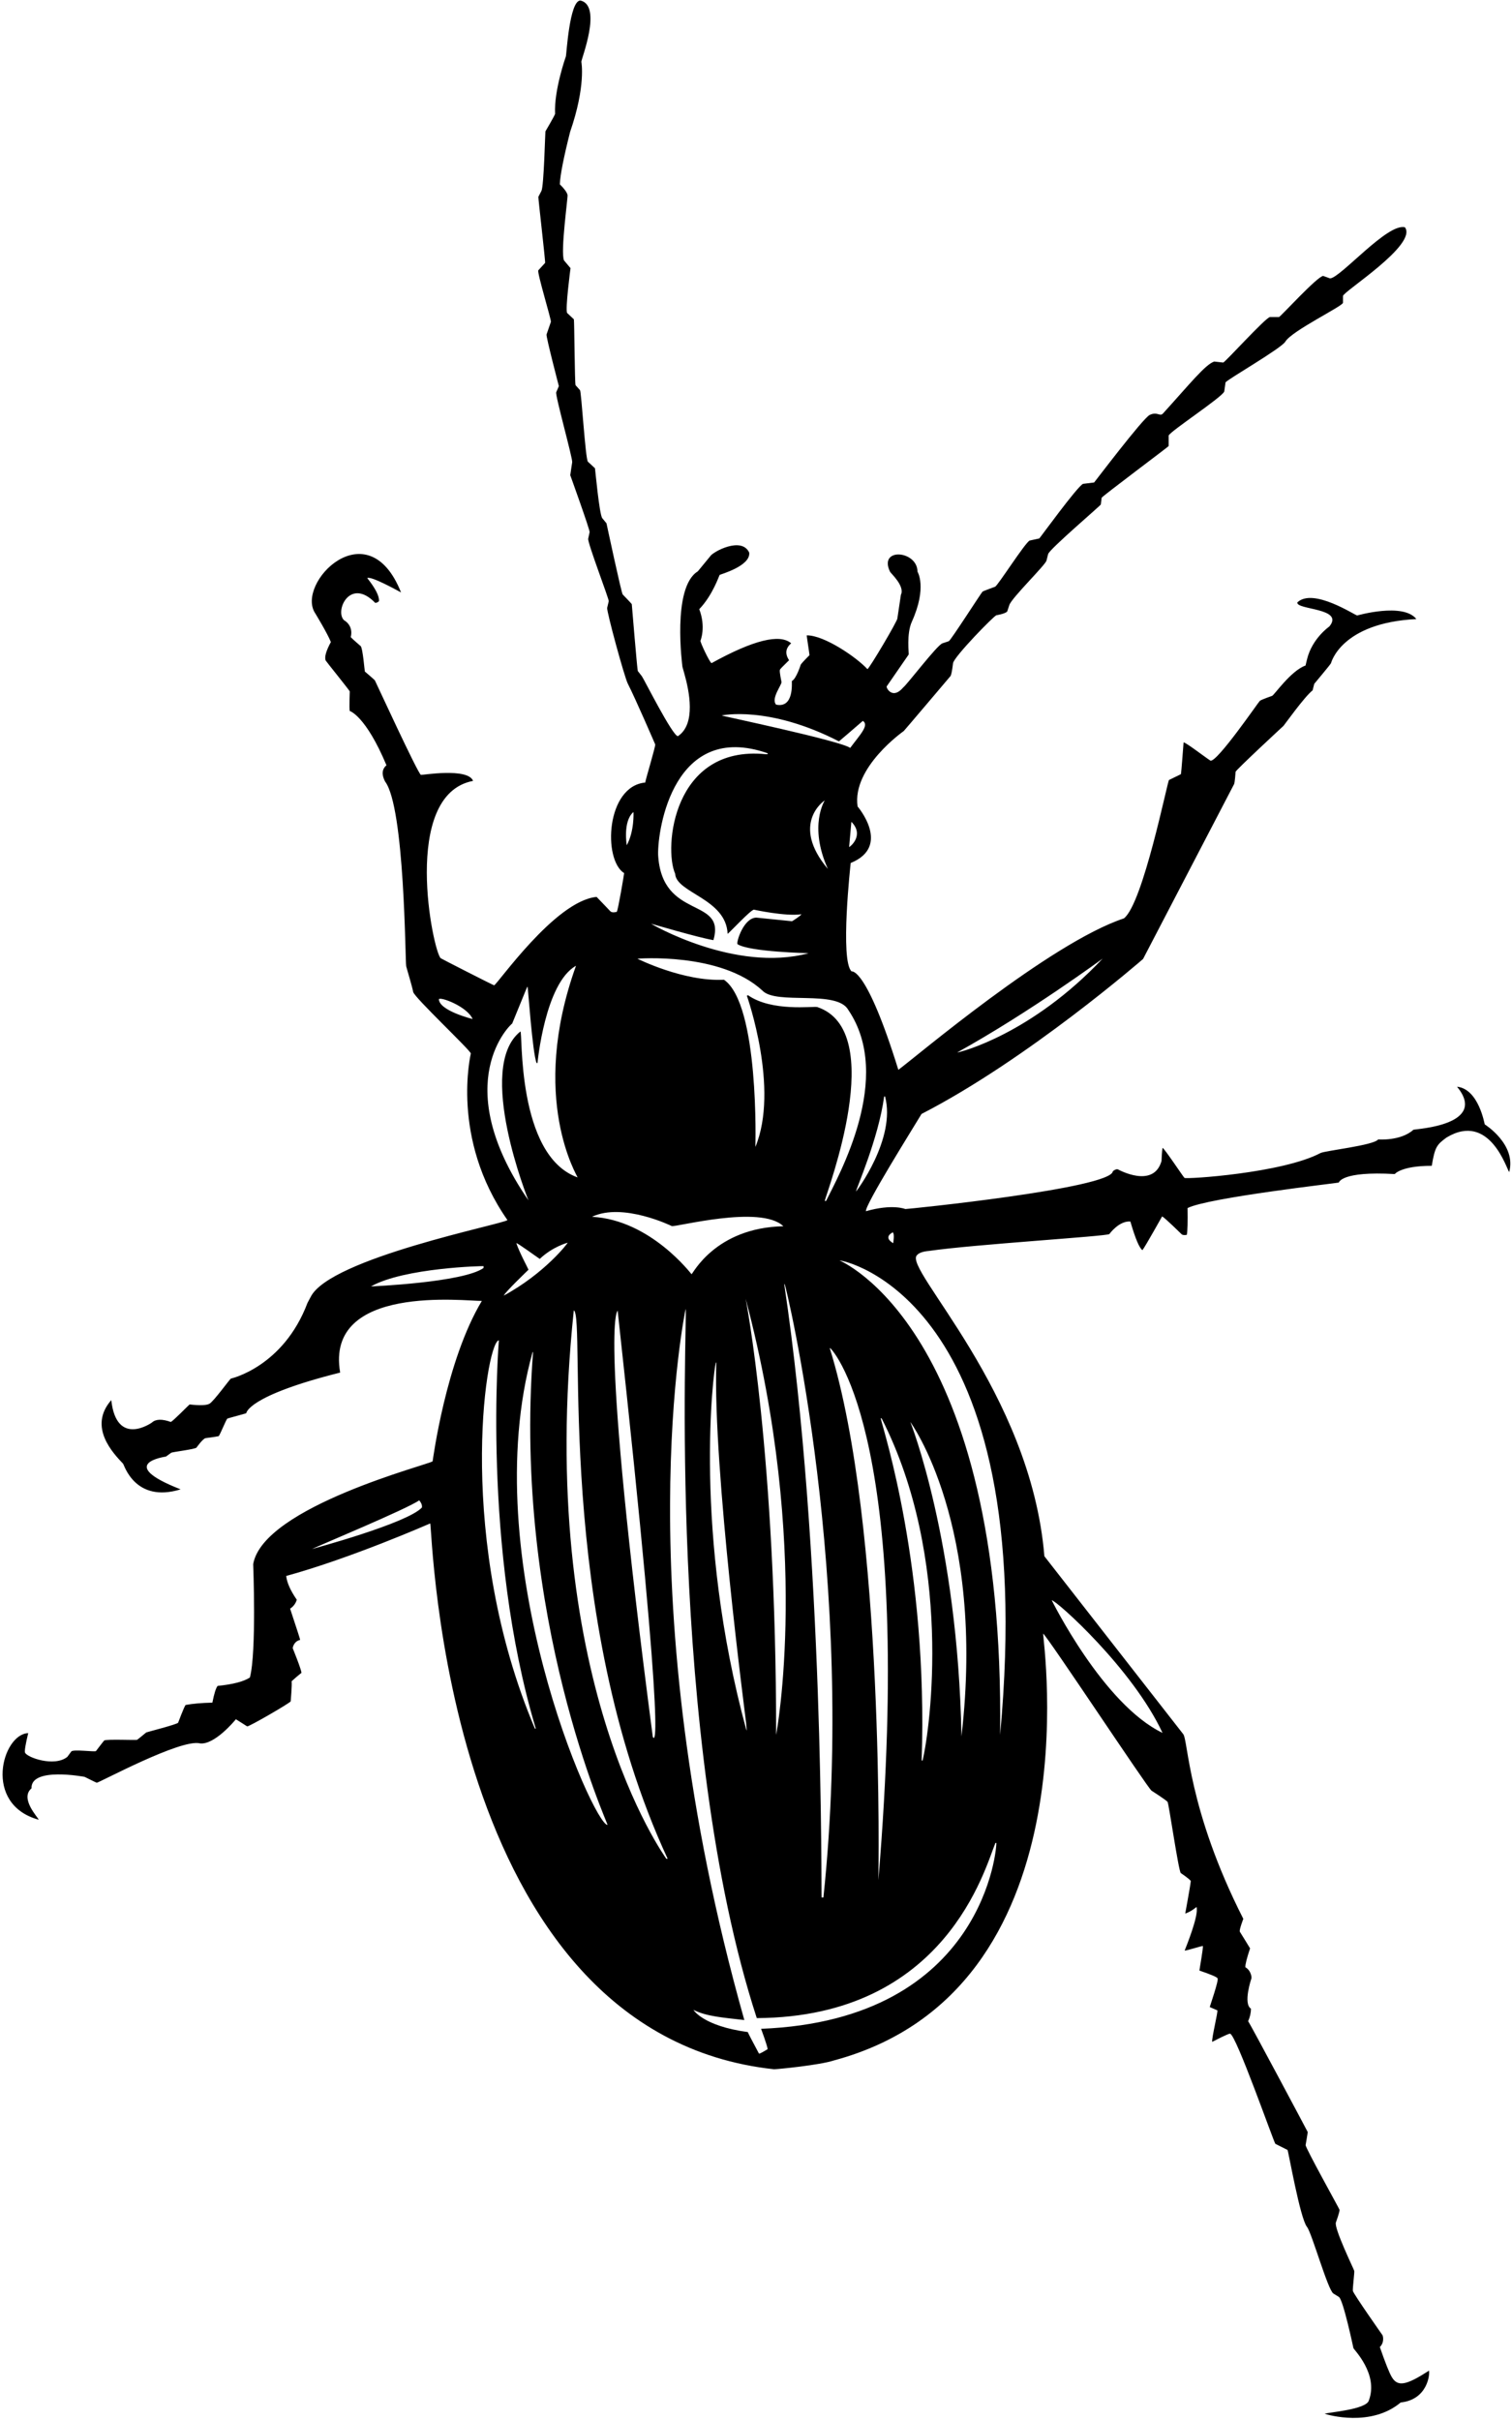 <?xml version="1.0" encoding="UTF-8"?>
<svg xmlns="http://www.w3.org/2000/svg" xmlns:xlink="http://www.w3.org/1999/xlink" width="408pt" height="653pt" viewBox="0 0 408 653" version="1.1">
<g id="surface1">
<path style=" stroke:none;fill-rule:nonzero;fill:rgb(0%,0%,0%);fill-opacity:1;" d="M 400.645 303.383 C 400.582 303.34 399.051 293.852 393.172 293.215 C 401.648 303.551 382.332 304.59 381.406 304.82 C 377.949 307.949 371.887 307.434 371.887 307.434 C 370.75 309.051 357.531 310.469 356.316 311.117 C 346.09 316.523 320.109 318.227 319.621 317.82 C 319.277 317.535 314.258 309.922 313.711 309.719 C 313.527 310.488 313.426 313.266 313.426 313.266 C 311.25 320.852 301.723 315.551 301.723 315.551 C 301.379 315.391 300.891 315.531 300.285 316.02 C 300.051 320.648 244.535 326.285 244.293 326.223 C 244.293 326.223 240.852 324.75 233.66 326.812 C 233.359 325.172 246.238 304.617 248.668 300.566 C 277.398 285.801 308.445 258.75 308.445 258.75 L 332.988 211.609 C 333.211 211.324 333.414 208.246 333.414 208.246 C 333.434 207.801 346.352 195.836 346.352 195.836 C 346.477 195.734 352.102 187.852 354.191 186.277 L 354.637 184.516 C 354.656 184.453 359.133 179.188 359.172 178.906 C 359.172 178.906 361.852 168.051 382.195 167.039 C 378.648 162.5 366.238 166.066 366.238 166.066 C 365.836 166.168 354.352 158.449 350.078 162.543 C 349.699 164.602 362.898 164 358.707 169.043 C 358.707 169.043 354.051 172.25 352.691 177.895 L 352.285 179.574 C 348.352 180.949 343.82 187.574 343.273 187.754 C 343.273 187.754 340.32 188.785 339.953 189.109 C 339.59 189.414 328.531 205.574 326.648 205.25 C 325.109 204.258 320.148 200.41 319.379 200.309 C 319.258 201.746 318.812 208.105 318.652 208.895 C 317.941 209.238 315.453 210.453 315.453 210.453 C 315.047 210.656 308.449 243.801 303.281 247.797 C 283.25 254.449 246.805 285.461 242.41 288.66 C 233.75 260.75 229.816 262.113 229.816 262.113 C 226.594 259.379 229.551 232.852 229.551 232.852 C 240.648 228.352 231.414 217.602 231.414 217.602 C 229.852 207.051 243.867 197.254 243.867 197.254 C 243.969 197.191 256.441 182.469 256.441 182.469 C 256.664 182.285 256.91 181.113 257.172 178.945 C 257.395 177.227 268.309 166.027 268.879 166.008 C 268.879 166.008 271.328 165.602 271.793 164.973 L 272.359 163.254 C 273.008 161.289 282.078 152.48 282.383 151.266 L 282.828 149.504 C 283.152 148.188 297.004 136.402 297.047 136.117 L 297.266 134.316 C 297.309 133.973 315.246 120.574 315.352 120.352 L 315.352 117.508 C 315.879 116.293 329.68 107.25 330.352 105.648 L 330.699 103.191 C 331.004 102.48 345.727 94.039 346.84 92.176 C 348.602 89.238 362.391 82.598 362.391 81.688 L 362.391 79.863 C 362.391 78.711 382.551 66.051 379.117 61.336 C 374.449 60.051 361.762 74.941 358.906 75.125 L 357.051 74.449 C 355.469 74.551 345.625 85.371 345.117 85.555 L 342.648 85.551 C 341.109 86.098 330.742 97.602 330.07 97.824 L 327.648 97.551 C 325.219 98.359 321.082 103.574 313.832 111.555 C 312.98 112.508 312.336 110.98 310.25 111.949 C 308.426 112.801 295.305 130.164 295.242 130.184 L 292.25 130.551 C 290.711 131.219 280.562 145.25 280.438 145.289 L 277.852 145.852 C 276.637 146.379 269.223 158.066 268.512 158.312 C 268.512 158.312 265.293 159.484 265.133 159.629 C 264.828 159.871 256.523 172.852 256.02 173.012 L 254.316 173.578 C 252.84 174.066 244.84 184.637 243.707 185.508 C 240.949 188.75 239.191 185.832 239.25 185.223 L 245.203 176.598 C 245.305 176.496 244.551 171.051 246.055 167.746 C 250.25 158.449 247.574 154.242 247.574 154.242 C 247.574 148.531 236.965 147.598 240.164 154.262 C 240.363 154.688 244.25 158.148 243.098 160.496 L 242.148 166.852 C 242.27 167.418 234.555 180.445 234.066 180.547 C 231.109 177.324 222.352 171.352 217.684 171.434 C 217.684 171.738 218.395 176.191 218.434 176.777 C 216.875 178.34 216.086 179.211 216.047 179.41 C 216.047 179.41 214.852 183.219 213.676 183.746 C 213.637 184.352 214.25 191.148 209.422 190.125 C 207.949 188.449 211.086 184.656 210.883 183.969 C 210.883 183.969 210.254 181.195 210.457 180.688 C 210.516 180.523 211.348 179.676 212.926 178.137 C 211.773 176.395 211.977 174.875 213.492 173.578 C 210.414 170.926 203.266 172.711 192.008 178.926 C 191.48 178.742 188.93 173.297 189.012 172.891 C 189.012 172.891 190.551 169.25 188.688 164.367 C 192.352 160.551 194.094 155.191 194.176 155.133 C 194.355 154.969 202.551 152.75 202.172 149.117 C 200.148 144.648 192.332 148.914 191.664 150.07 L 188.301 154.16 C 181.25 158.449 184.133 179.758 184.152 179.938 L 184.637 181.66 C 185.992 186.438 187.852 195.352 182.938 198.629 C 181.559 198.77 173.684 183.059 173.195 182.449 L 172.102 181.051 C 171.961 180.871 170.48 163.008 170.48 163.008 C 170.48 162.93 168.031 160.398 168.031 160.398 C 167.668 160.031 163.656 141.199 163.656 141.199 L 162.523 139.824 C 161.715 138.832 160.59 126.391 160.551 126.352 L 158.637 124.574 C 157.969 123.824 156.875 105.684 156.512 105.277 L 155.316 103.941 C 155.07 103.676 154.992 86.371 154.852 86.148 L 153.047 84.461 C 152.461 83.59 153.949 72.352 153.949 72.352 L 152.195 70.266 C 151.184 68.016 153.289 53.172 153.148 52.605 C 152.965 51.855 152.258 50.906 151.062 49.73 C 151.164 47.219 152.094 42.504 153.836 35.598 C 158.148 23.152 156.875 16.703 156.875 16.703 C 156.715 16.219 162.648 1.551 156.633 0.141 C 153.648 0.051 152.844 15.004 152.703 15.203 C 152.703 15.203 149.449 24.352 149.785 30.734 C 149.605 31.324 147.176 35.453 147.176 35.453 C 147.113 35.535 146.77 50.238 146.102 51.512 L 145.27 53.113 C 145.191 53.254 147.215 70.629 147.094 70.934 L 145.25 72.949 C 144.926 73.699 148.816 86.363 148.652 86.848 L 147.48 90.25 C 147.297 90.777 150.801 104.184 150.801 104.184 L 150.09 105.844 C 149.766 106.613 154.566 123.723 154.402 124.719 C 154.402 124.719 153.98 127.43 153.879 128.219 C 153.879 128.219 159.223 143.023 159.102 143.59 L 158.719 145.352 C 158.496 146.402 164.387 161.734 164.266 162.219 L 163.84 164.004 C 163.637 164.852 168.477 182.652 169.41 184.473 C 171.496 188.547 176.801 200.855 176.801 200.855 C 176.965 201.223 174.27 210.109 174.105 211.145 C 163.551 212.148 162.648 231.949 168.418 235.586 C 168.438 235.727 166.797 245.488 166.434 246.035 C 165.582 246.258 164.996 246.195 164.672 245.852 C 164.672 245.852 161.531 242.551 160.984 242.004 C 149.75 243.051 134.113 265.777 133.324 265.859 C 132.172 265.371 119.129 258.711 118.926 258.547 C 116.883 256.887 108.051 214.449 127.652 210.699 C 126.25 207.051 113.844 209.18 113.578 209.078 C 112.77 208.754 101.289 183.785 101.148 183.562 C 101.023 183.379 98.453 181.195 98.453 181.195 C 98.395 181.133 97.887 174.797 97.32 174.328 C 97.32 174.328 95.195 172.508 94.648 171.918 C 95.449 168.648 92.824 167.344 92.824 167.344 C 90.273 164.832 94.449 155.648 101.246 162.664 C 101.613 162.664 101.957 162.523 102.262 162.199 C 102.383 160.863 101.328 158.797 99.102 155.98 C 100.094 155.293 108.113 159.809 108.215 159.852 C 99.25 137.25 79.652 157.449 85.07 165.5 C 85.07 165.5 88.367 170.906 89.281 173.234 C 88.004 175.605 87.52 177.246 87.863 178.195 C 87.945 178.398 94.281 186.234 94.383 186.559 C 94.402 186.66 94.18 191.098 94.383 191.844 C 94.383 191.844 98.652 193.051 104.285 206.484 C 103.07 207.52 102.93 208.977 103.902 210.859 C 109.25 217.852 109.328 259.602 109.609 260.715 C 109.875 261.77 111.211 266.121 111.492 267.641 C 111.777 269.117 126.883 283.312 127.047 284.246 C 127.066 284.367 121.449 307.051 136.93 329.199 C 135.875 330.293 89.051 339.449 83.832 349.938 L 82.98 351.535 C 76.449 368.852 62.309 371.969 62.309 371.969 C 62.062 372.027 57.648 378.164 56.496 378.773 C 55.684 379.199 53.902 379.258 51.168 378.953 C 50.602 379.398 46.816 383.348 46.086 383.672 C 43.719 382.824 42.016 382.883 40.984 383.836 C 40.984 383.836 31.449 390.648 30.027 377.781 C 23.652 385.051 30.637 392.219 33.227 394.953 C 33.492 395.234 36.449 405.648 48.738 401.855 C 30.852 394.852 44.73 393.047 44.789 393.008 L 46.207 391.977 C 46.492 391.773 52.789 391.023 53.031 390.578 C 53.031 390.578 54.633 388.309 55.422 388.047 C 55.422 388.047 58.238 387.684 59.027 387.5 C 59.492 386.871 61.012 383.047 61.336 382.781 C 61.477 382.66 66.418 381.387 66.457 381.305 C 66.457 381.305 66.652 376.648 91.789 370.348 C 87.621 346.312 125.789 351.109 130.023 351.012 C 120.25 367.25 116.781 394.203 116.738 394.285 C 116.355 395.012 71.051 406.449 68.32 422.027 C 68.32 422.027 69.25 445.852 67.43 452.625 C 65.809 453.695 62.914 454.469 58.723 454.891 C 58.258 455.461 57.793 456.957 57.305 459.406 C 54.348 459.469 51.941 459.691 50.078 460.035 C 49.633 460.621 48.07 464.812 48.07 464.812 C 47.93 465.238 39.566 467.367 39.465 467.445 C 39.465 467.445 37.117 469.391 36.996 469.434 C 36.629 469.574 28.793 469.211 28.125 469.613 C 28.023 469.676 25.898 472.469 25.898 472.469 C 25.676 472.773 19.723 471.922 19.234 472.59 L 18.16 474.047 C 14.652 476.852 7.168 474.172 6.742 472.855 C 6.602 472.406 6.883 470.668 7.613 467.629 C 0.652 467.852 -4.75 486.852 10.445 490.996 C 10.344 490.473 5.25 485.25 8.504 482.531 C 8.25 476.648 22.84 479.434 22.84 479.434 C 22.84 479.434 25.957 480.992 26.102 481.016 C 26.668 481.074 48.852 469.051 53.984 470.402 C 57.852 470.852 63.258 464.391 63.645 463.883 C 64.332 464.289 66.68 465.809 66.68 465.809 C 67.027 466.027 78.406 459.43 78.445 459.043 C 78.445 459.043 78.832 454.566 78.691 453.637 C 79.539 452.848 80.43 452.098 81.344 451.367 C 81.32 450.438 79.012 444.785 79.012 444.785 C 78.934 444.586 79.297 442.844 80.996 442.48 C 80.996 442.316 80.086 439.504 78.285 434.055 C 79.176 433.469 79.781 432.656 80.086 431.645 C 78.367 429.152 77.414 427.008 77.23 425.227 C 94.652 420.449 115.562 411.273 116.09 411.051 C 116.68 411.738 119.25 548.648 208.875 558.328 C 209.91 558.309 221.211 557.215 225.055 555.938 C 295.25 537.051 281.473 442.984 281.473 440.777 C 282.566 441.406 309.762 482.574 310.734 483.16 C 310.734 483.16 314.762 485.73 315.066 486.199 C 315.41 486.746 318.023 504.891 318.633 505.395 C 318.633 505.395 320.879 506.895 321.324 507.52 C 321.141 509.305 319.887 515.844 319.824 516.328 C 320.938 515.926 321.953 515.316 322.863 514.547 C 323.594 516.777 319.867 525.746 319.664 526.312 C 320.371 526.293 323.797 525.16 324.586 525.059 C 324.688 525.746 323.734 530.949 323.652 531.699 C 326.691 532.734 328.332 533.422 328.555 533.785 C 328.918 534.371 326.41 541.449 326.449 541.551 L 328.492 542.434 C 328.676 542.918 326.934 549.926 327.094 550.938 C 327.621 550.676 331.391 548.691 331.914 548.73 C 333.516 548.852 343.703 577.984 344.148 578.449 L 347.426 580.098 C 347.648 580.34 350.809 598.543 352.672 600.852 C 353.969 602.434 358.301 617.902 359.801 618.836 L 361.297 619.766 C 362.453 620.496 365.207 633.559 365.207 633.559 C 365.266 633.941 372.051 640.551 369.379 647.672 C 368.75 650.148 358.465 650.891 357.449 651.277 C 358.359 651.602 369.949 654.949 377.965 648.238 C 385.25 647.449 385.859 640.605 385.598 639.652 C 379.551 643.551 377.215 644.105 375.594 641.434 C 374.906 640.301 373.832 637.586 372.336 633.273 C 373.629 632.02 373.203 630.258 373.023 630.035 C 373.023 630.035 365.328 619.098 365.062 618.148 C 364.941 617.68 365.531 613.145 365.43 612.719 C 365.309 612.234 359.879 601.098 360.488 599.641 C 360.488 599.641 361.539 596.762 361.461 596.238 C 361.438 596.035 352.184 579.41 352.309 578.781 C 352.309 578.781 352.895 575.418 352.875 575.258 C 352.855 575.176 337.383 546.098 336.797 545.367 C 337.281 544.297 337.547 543.16 337.566 541.988 C 335.355 540.629 337.688 533.785 337.688 533.785 C 337.746 533.664 337.707 531.781 336.047 530.789 C 336.004 530.078 336.43 528.398 337.32 525.707 C 337.039 525.199 334.566 521.23 334.566 521.23 C 334.305 520.805 335.5 517.746 335.5 517.746 C 320.449 488.148 320.637 469.391 319.258 467.871 L 281.816 419.898 C 278.148 375.352 243.5 342.199 247.453 338.656 C 247.961 338.051 249.051 337.664 250.691 337.523 C 262.852 335.75 298.848 333.574 299.352 332.969 C 299.352 332.969 301.949 329.352 305.023 329.586 C 306.359 334.203 307.453 336.773 308.281 337.32 C 309.215 336.047 313.488 328.352 313.59 328.207 C 314.398 328.633 318.836 333.008 318.836 333.008 C 319.078 333.25 319.543 333.312 320.25 333.191 C 320.453 332.137 320.516 329.727 320.453 325.961 C 325.949 323.148 361.137 319.195 361.277 319.074 C 361.277 319.074 361.852 315.949 376.363 316.785 C 376.363 316.785 378.051 314.551 386.348 314.559 C 387.195 309.438 387.723 308.848 390.336 306.926 C 402.051 299.852 406.637 315.715 407.246 316.242 C 409.25 308.75 400.645 303.383 400.645 303.383 Z M 297.535 258.648 C 278.301 279.051 259.145 283.918 258.289 283.98 C 278 273.051 297.535 258.648 297.535 258.648 Z M 113.84 406.77 C 109.852 411.051 84.195 417.949 84.195 417.949 C 85.945 417.082 110.051 407.051 113.109 404.824 C 113.711 405.508 113.953 406.156 113.84 406.77 Z M 313.695 467.566 C 297.648 459.852 283.805 431.785 283.805 431.785 C 285.02 431.785 305.648 450.25 313.695 467.566 Z M 240.902 332.52 C 241.449 332.852 241.023 335.438 241.023 335.438 C 238.148 333.75 240.902 332.52 240.902 332.52 Z M 238.824 295.852 C 241.852 307.25 231.008 321.578 230.988 321.488 C 230.895 321.055 237.051 307.25 238.582 295.852 Z M 229.129 228.543 L 229.738 221.738 C 233.449 225.5 229.125 228.695 229.129 228.543 Z M 226.383 200.039 C 227.449 199.152 229.598 197.309 232.824 194.512 C 234.648 195.648 232.051 198.254 229.422 201.801 C 226.727 199.852 194.547 193.125 194.734 193.051 C 194.734 193.051 207.352 190.25 226.383 200.039 Z M 223.395 234.461 C 213.199 222.352 222.395 215.992 222.547 215.992 C 222.547 215.992 218.148 222.801 223.395 234.461 Z M 192.512 253.668 C 195.949 241.852 178.551 248.449 177.586 230.594 C 177.438 223.598 181.852 194.449 207.152 203.246 L 207.152 203.488 L 206.543 203.488 C 181.551 201.051 179.078 228.809 182.188 235.758 C 182.449 240.949 195.949 242.449 196.34 251.969 C 196.934 251.574 202.664 245.387 203.449 245.449 C 203.449 245.449 211.98 247.324 216.266 246.684 C 215.969 247.184 213.77 248.574 213.711 248.566 L 204.113 247.594 C 200.633 247.594 198.59 254.371 199.012 254.762 C 202.25 256.852 218.207 257.191 218.207 257.191 C 198.352 262.551 175.609 249.242 175.684 249.234 C 175.742 249.227 188.484 253.004 192.512 253.668 Z M 205.723 267.273 C 209.453 271.258 225.867 266.934 228.93 272.535 C 241.25 290.75 226.215 317.316 222.91 324.039 L 222.547 324.039 C 223.219 321.219 239.75 278.148 220.531 271.719 C 219.418 271.449 208.25 273.051 201.828 268.516 C 201.746 268.609 201.648 268.648 201.527 268.637 C 201.645 269.008 210.352 293.75 203.836 309.461 C 203.836 309.461 204.949 270.949 195.352 264.352 C 184.441 264.914 172 258.676 172 258.676 C 172 258.676 194.449 256.852 205.723 267.273 Z M 248.945 475.027 L 248.703 475.027 C 250.449 423.051 238.453 386.191 237.648 382.688 L 237.891 382.688 C 257.25 420.648 251.039 466.387 248.945 475.027 Z M 245.652 383.684 C 245.652 383.684 266.051 411.449 259.445 468.492 C 258.449 415.852 245.652 383.684 245.652 383.684 Z M 237.02 507.297 C 237.02 507.297 238.852 411.852 223.906 363.758 L 224.027 363.758 C 225.41 364.949 246.852 389.852 237.02 507.297 Z M 201.344 464.969 C 201.469 466.262 201.496 466.914 201.43 466.926 C 186.949 413.75 192.504 369.898 193.164 367.66 L 193.289 367.66 C 192.352 396.648 201.215 463.664 201.344 464.969 Z M 201.211 350.441 C 219.051 417.648 209.434 468.102 209.434 468.102 C 209.449 392.449 201.211 350.441 201.211 350.441 Z M 211.621 346.492 L 211.742 346.492 C 212.098 347.012 231.25 426.25 222.191 511.977 L 221.707 511.977 C 221.547 511.562 222.449 419.051 211.621 346.492 Z M 170.824 219.188 L 170.945 219.188 C 170.945 219.188 171.199 224.301 169.121 228.055 C 169.121 228.055 168.051 221.75 170.824 219.188 Z M 181.258 330.809 C 182.105 331.227 205.25 324.949 211.391 330.867 C 192.949 331.25 186.883 343.871 186.605 343.809 C 186.551 343.797 175.551 329.148 159.754 328.316 C 168.051 324.352 181.258 330.809 181.258 330.809 Z M 176.145 468.59 C 161.449 356.449 166.668 353.648 166.668 353.648 C 180.648 481.25 176.145 468.59 176.145 468.59 Z M 118.422 269.609 C 118.801 268.871 126.051 271.551 127.531 274.953 C 127.531 274.953 118.551 272.75 118.422 269.609 Z M 138.203 276.188 L 142.246 266.293 L 142.367 266.293 C 142.469 266.293 143.684 284.246 144.797 286.824 L 145.039 286.824 C 145.039 286.824 147.051 265.25 155.43 260.582 C 142.551 296.449 156.004 317.617 155.855 317.688 C 139.25 311.75 141.098 278.031 140.422 278.32 C 128.148 288.051 142.59 323.875 142.59 323.875 C 120.648 291.949 138.09 276.105 138.203 276.188 Z M 142.609 342.594 C 142.617 342.473 140.113 337.867 139.328 335.426 C 139.574 335.305 144.695 339.055 145.648 339.68 C 149.148 336.352 153.18 335.305 153.18 335.305 C 153.297 335.34 147.051 343.551 135.93 349.578 C 136.348 348.602 142.16 343.035 142.609 342.594 Z M 100.109 347.102 C 109.051 342.051 130.484 341.562 130.484 341.633 L 130.484 342.121 C 125.051 346.051 100.109 347.102 100.109 347.102 Z M 144.336 466.402 C 123.051 416.148 130.852 363.352 134.492 361.668 L 134.617 361.668 C 134.617 361.668 129.949 417.648 144.578 466.402 Z M 143.715 364.828 L 143.84 364.828 C 138.352 436.25 164.199 492.414 163.945 492.402 C 160.25 492.648 128.148 420.648 143.715 364.828 Z M 179.801 501.539 C 179.504 501.023 144.352 453.051 154.836 353.555 C 158.148 355.25 149.449 435.352 180.164 501.539 Z M 205.367 547.41 C 205.367 547.41 207.129 552.125 207.129 552.91 C 205.805 553.719 205.035 554.125 204.816 554.125 C 202.965 550.672 201.953 548.727 201.781 548.293 C 189.648 546.648 187.125 542.305 187.125 542.305 C 190.68 544.086 195.039 544.375 200.852 545.051 C 168.527 430.516 185.016 353.164 185.016 353.164 C 185.574 354.203 179.648 469.051 204.211 544.527 C 255.25 544.25 265.84 503.906 268.605 497.262 L 268.848 497.262 C 269.039 497.656 266.051 545.051 205.367 547.41 Z M 269.867 468.102 C 271.25 358.25 226.492 340.121 226.555 340.102 C 227.086 339.945 280.852 349.852 269.867 468.102 "/>
</g>
</svg>
